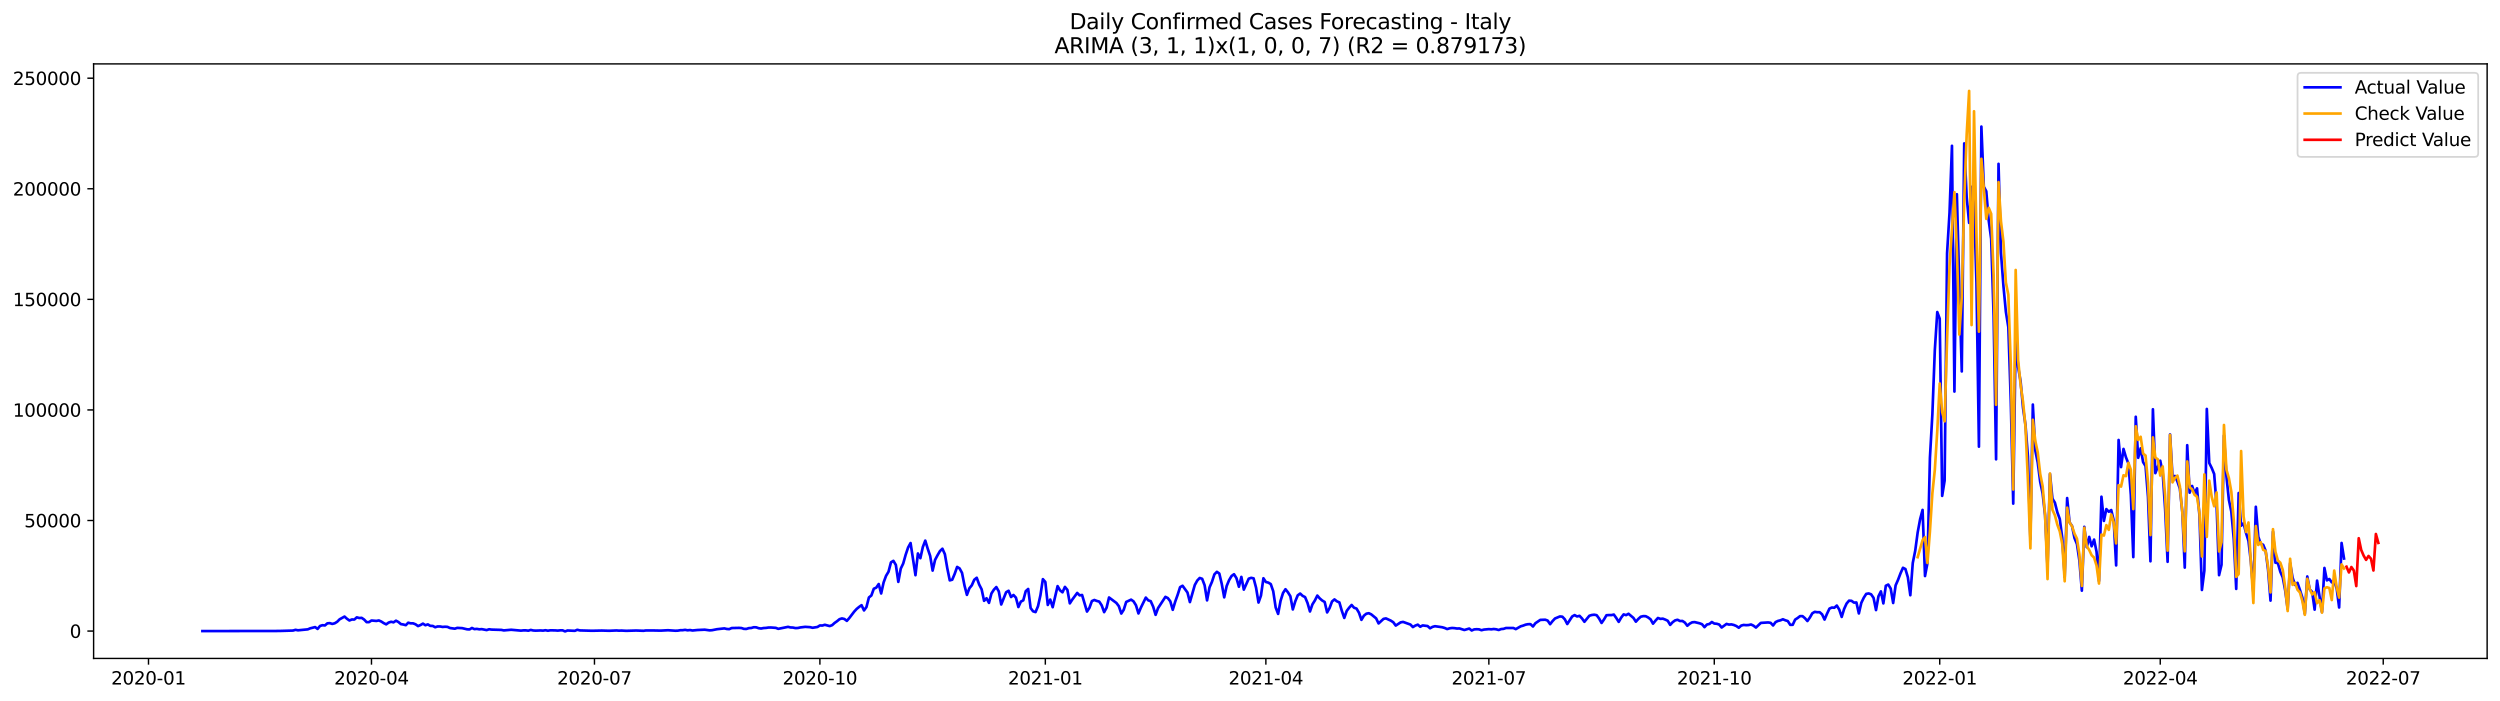 <?xml version="1.0" encoding="utf-8" standalone="no"?>
<!DOCTYPE svg PUBLIC "-//W3C//DTD SVG 1.1//EN"
  "http://www.w3.org/Graphics/SVG/1.1/DTD/svg11.dtd">
<svg xmlns:xlink="http://www.w3.org/1999/xlink" width="1398.775pt" height="392.274pt" viewBox="0 0 1398.775 392.274" xmlns="http://www.w3.org/2000/svg" version="1.1">
 <defs>
  <style type="text/css">*{stroke-linejoin: round; stroke-linecap: butt}</style>
 </defs>
 <g id="figure_1">
  <g id="patch_1">
   <path d="M 0 392.274 
L 1398.775 392.274 
L 1398.775 0 
L 0 0 
z
" style="fill: #ffffff"/>
  </g>
  <g id="axes_1">
   <g id="patch_2">
    <path d="M 52.375 368.396 
L 1391.575 368.396 
L 1391.575 35.755 
L 52.375 35.755 
z
" style="fill: #ffffff"/>
   </g>
   <g id="matplotlib.axis_1">
    <g id="xtick_1">
     <g id="line2d_1">
      <defs>
       <path id="mc6629f88c6" d="M 0 0 
L 0 3.5 
" style="stroke: #000000; stroke-width: 0.8"/>
      </defs>
      <g>
       <use xlink:href="#mc6629f88c6" x="83.086" y="368.396" style="stroke: #000000; stroke-width: 0.8"/>
      </g>
     </g>
     <g id="text_1">
      <!-- 2020-01 -->
      <g transform="translate(62.194 382.994)scale(0.1 -0.1)">
       <defs>
        <path id="DejaVuSans-32" d="M 1228 531 
L 3431 531 
L 3431 0 
L 469 0 
L 469 531 
Q 828 903 1448 1529 
Q 2069 2156 2228 2338 
Q 2531 2678 2651 2914 
Q 2772 3150 2772 3378 
Q 2772 3750 2511 3984 
Q 2250 4219 1831 4219 
Q 1534 4219 1204 4116 
Q 875 4013 500 3803 
L 500 4441 
Q 881 4594 1212 4672 
Q 1544 4750 1819 4750 
Q 2544 4750 2975 4387 
Q 3406 4025 3406 3419 
Q 3406 3131 3298 2873 
Q 3191 2616 2906 2266 
Q 2828 2175 2409 1742 
Q 1991 1309 1228 531 
z
" transform="scale(0.016)"/>
        <path id="DejaVuSans-30" d="M 2034 4250 
Q 1547 4250 1301 3770 
Q 1056 3291 1056 2328 
Q 1056 1369 1301 889 
Q 1547 409 2034 409 
Q 2525 409 2770 889 
Q 3016 1369 3016 2328 
Q 3016 3291 2770 3770 
Q 2525 4250 2034 4250 
z
M 2034 4750 
Q 2819 4750 3233 4129 
Q 3647 3509 3647 2328 
Q 3647 1150 3233 529 
Q 2819 -91 2034 -91 
Q 1250 -91 836 529 
Q 422 1150 422 2328 
Q 422 3509 836 4129 
Q 1250 4750 2034 4750 
z
" transform="scale(0.016)"/>
        <path id="DejaVuSans-2d" d="M 313 2009 
L 1997 2009 
L 1997 1497 
L 313 1497 
L 313 2009 
z
" transform="scale(0.016)"/>
        <path id="DejaVuSans-31" d="M 794 531 
L 1825 531 
L 1825 4091 
L 703 3866 
L 703 4441 
L 1819 4666 
L 2450 4666 
L 2450 531 
L 3481 531 
L 3481 0 
L 794 0 
L 794 531 
z
" transform="scale(0.016)"/>
       </defs>
       <use xlink:href="#DejaVuSans-32"/>
       <use xlink:href="#DejaVuSans-30" x="63.623"/>
       <use xlink:href="#DejaVuSans-32" x="127.246"/>
       <use xlink:href="#DejaVuSans-30" x="190.869"/>
       <use xlink:href="#DejaVuSans-2d" x="254.492"/>
       <use xlink:href="#DejaVuSans-30" x="290.576"/>
       <use xlink:href="#DejaVuSans-31" x="354.199"/>
      </g>
     </g>
    </g>
    <g id="xtick_2">
     <g id="line2d_2">
      <g>
       <use xlink:href="#mc6629f88c6" x="207.847" y="368.396" style="stroke: #000000; stroke-width: 0.8"/>
      </g>
     </g>
     <g id="text_2">
      <!-- 2020-04 -->
      <g transform="translate(186.956 382.994)scale(0.1 -0.1)">
       <defs>
        <path id="DejaVuSans-34" d="M 2419 4116 
L 825 1625 
L 2419 1625 
L 2419 4116 
z
M 2253 4666 
L 3047 4666 
L 3047 1625 
L 3713 1625 
L 3713 1100 
L 3047 1100 
L 3047 0 
L 2419 0 
L 2419 1100 
L 313 1100 
L 313 1709 
L 2253 4666 
z
" transform="scale(0.016)"/>
       </defs>
       <use xlink:href="#DejaVuSans-32"/>
       <use xlink:href="#DejaVuSans-30" x="63.623"/>
       <use xlink:href="#DejaVuSans-32" x="127.246"/>
       <use xlink:href="#DejaVuSans-30" x="190.869"/>
       <use xlink:href="#DejaVuSans-2d" x="254.492"/>
       <use xlink:href="#DejaVuSans-30" x="290.576"/>
       <use xlink:href="#DejaVuSans-34" x="354.199"/>
      </g>
     </g>
    </g>
    <g id="xtick_3">
     <g id="line2d_3">
      <g>
       <use xlink:href="#mc6629f88c6" x="332.609" y="368.396" style="stroke: #000000; stroke-width: 0.8"/>
      </g>
     </g>
     <g id="text_3">
      <!-- 2020-07 -->
      <g transform="translate(311.717 382.994)scale(0.1 -0.1)">
       <defs>
        <path id="DejaVuSans-37" d="M 525 4666 
L 3525 4666 
L 3525 4397 
L 1831 0 
L 1172 0 
L 2766 4134 
L 525 4134 
L 525 4666 
z
" transform="scale(0.016)"/>
       </defs>
       <use xlink:href="#DejaVuSans-32"/>
       <use xlink:href="#DejaVuSans-30" x="63.623"/>
       <use xlink:href="#DejaVuSans-32" x="127.246"/>
       <use xlink:href="#DejaVuSans-30" x="190.869"/>
       <use xlink:href="#DejaVuSans-2d" x="254.492"/>
       <use xlink:href="#DejaVuSans-30" x="290.576"/>
       <use xlink:href="#DejaVuSans-37" x="354.199"/>
      </g>
     </g>
    </g>
    <g id="xtick_4">
     <g id="line2d_4">
      <g>
       <use xlink:href="#mc6629f88c6" x="458.742" y="368.396" style="stroke: #000000; stroke-width: 0.8"/>
      </g>
     </g>
     <g id="text_4">
      <!-- 2020-10 -->
      <g transform="translate(437.85 382.994)scale(0.1 -0.1)">
       <use xlink:href="#DejaVuSans-32"/>
       <use xlink:href="#DejaVuSans-30" x="63.623"/>
       <use xlink:href="#DejaVuSans-32" x="127.246"/>
       <use xlink:href="#DejaVuSans-30" x="190.869"/>
       <use xlink:href="#DejaVuSans-2d" x="254.492"/>
       <use xlink:href="#DejaVuSans-31" x="290.576"/>
       <use xlink:href="#DejaVuSans-30" x="354.199"/>
      </g>
     </g>
    </g>
    <g id="xtick_5">
     <g id="line2d_5">
      <g>
       <use xlink:href="#mc6629f88c6" x="584.874" y="368.396" style="stroke: #000000; stroke-width: 0.8"/>
      </g>
     </g>
     <g id="text_5">
      <!-- 2021-01 -->
      <g transform="translate(563.983 382.994)scale(0.1 -0.1)">
       <use xlink:href="#DejaVuSans-32"/>
       <use xlink:href="#DejaVuSans-30" x="63.623"/>
       <use xlink:href="#DejaVuSans-32" x="127.246"/>
       <use xlink:href="#DejaVuSans-31" x="190.869"/>
       <use xlink:href="#DejaVuSans-2d" x="254.492"/>
       <use xlink:href="#DejaVuSans-30" x="290.576"/>
       <use xlink:href="#DejaVuSans-31" x="354.199"/>
      </g>
     </g>
    </g>
    <g id="xtick_6">
     <g id="line2d_6">
      <g>
       <use xlink:href="#mc6629f88c6" x="708.265" y="368.396" style="stroke: #000000; stroke-width: 0.8"/>
      </g>
     </g>
     <g id="text_6">
      <!-- 2021-04 -->
      <g transform="translate(687.374 382.994)scale(0.1 -0.1)">
       <use xlink:href="#DejaVuSans-32"/>
       <use xlink:href="#DejaVuSans-30" x="63.623"/>
       <use xlink:href="#DejaVuSans-32" x="127.246"/>
       <use xlink:href="#DejaVuSans-31" x="190.869"/>
       <use xlink:href="#DejaVuSans-2d" x="254.492"/>
       <use xlink:href="#DejaVuSans-30" x="290.576"/>
       <use xlink:href="#DejaVuSans-34" x="354.199"/>
      </g>
     </g>
    </g>
    <g id="xtick_7">
     <g id="line2d_7">
      <g>
       <use xlink:href="#mc6629f88c6" x="833.027" y="368.396" style="stroke: #000000; stroke-width: 0.8"/>
      </g>
     </g>
     <g id="text_7">
      <!-- 2021-07 -->
      <g transform="translate(812.135 382.994)scale(0.1 -0.1)">
       <use xlink:href="#DejaVuSans-32"/>
       <use xlink:href="#DejaVuSans-30" x="63.623"/>
       <use xlink:href="#DejaVuSans-32" x="127.246"/>
       <use xlink:href="#DejaVuSans-31" x="190.869"/>
       <use xlink:href="#DejaVuSans-2d" x="254.492"/>
       <use xlink:href="#DejaVuSans-30" x="290.576"/>
       <use xlink:href="#DejaVuSans-37" x="354.199"/>
      </g>
     </g>
    </g>
    <g id="xtick_8">
     <g id="line2d_8">
      <g>
       <use xlink:href="#mc6629f88c6" x="959.159" y="368.396" style="stroke: #000000; stroke-width: 0.8"/>
      </g>
     </g>
     <g id="text_8">
      <!-- 2021-10 -->
      <g transform="translate(938.268 382.994)scale(0.1 -0.1)">
       <use xlink:href="#DejaVuSans-32"/>
       <use xlink:href="#DejaVuSans-30" x="63.623"/>
       <use xlink:href="#DejaVuSans-32" x="127.246"/>
       <use xlink:href="#DejaVuSans-31" x="190.869"/>
       <use xlink:href="#DejaVuSans-2d" x="254.492"/>
       <use xlink:href="#DejaVuSans-31" x="290.576"/>
       <use xlink:href="#DejaVuSans-30" x="354.199"/>
      </g>
     </g>
    </g>
    <g id="xtick_9">
     <g id="line2d_9">
      <g>
       <use xlink:href="#mc6629f88c6" x="1085.292" y="368.396" style="stroke: #000000; stroke-width: 0.8"/>
      </g>
     </g>
     <g id="text_9">
      <!-- 2022-01 -->
      <g transform="translate(1064.401 382.994)scale(0.1 -0.1)">
       <use xlink:href="#DejaVuSans-32"/>
       <use xlink:href="#DejaVuSans-30" x="63.623"/>
       <use xlink:href="#DejaVuSans-32" x="127.246"/>
       <use xlink:href="#DejaVuSans-32" x="190.869"/>
       <use xlink:href="#DejaVuSans-2d" x="254.492"/>
       <use xlink:href="#DejaVuSans-30" x="290.576"/>
       <use xlink:href="#DejaVuSans-31" x="354.199"/>
      </g>
     </g>
    </g>
    <g id="xtick_10">
     <g id="line2d_10">
      <g>
       <use xlink:href="#mc6629f88c6" x="1208.683" y="368.396" style="stroke: #000000; stroke-width: 0.8"/>
      </g>
     </g>
     <g id="text_10">
      <!-- 2022-04 -->
      <g transform="translate(1187.791 382.994)scale(0.1 -0.1)">
       <use xlink:href="#DejaVuSans-32"/>
       <use xlink:href="#DejaVuSans-30" x="63.623"/>
       <use xlink:href="#DejaVuSans-32" x="127.246"/>
       <use xlink:href="#DejaVuSans-32" x="190.869"/>
       <use xlink:href="#DejaVuSans-2d" x="254.492"/>
       <use xlink:href="#DejaVuSans-30" x="290.576"/>
       <use xlink:href="#DejaVuSans-34" x="354.199"/>
      </g>
     </g>
    </g>
    <g id="xtick_11">
     <g id="line2d_11">
      <g>
       <use xlink:href="#mc6629f88c6" x="1333.444" y="368.396" style="stroke: #000000; stroke-width: 0.8"/>
      </g>
     </g>
     <g id="text_11">
      <!-- 2022-07 -->
      <g transform="translate(1312.553 382.994)scale(0.1 -0.1)">
       <use xlink:href="#DejaVuSans-32"/>
       <use xlink:href="#DejaVuSans-30" x="63.623"/>
       <use xlink:href="#DejaVuSans-32" x="127.246"/>
       <use xlink:href="#DejaVuSans-32" x="190.869"/>
       <use xlink:href="#DejaVuSans-2d" x="254.492"/>
       <use xlink:href="#DejaVuSans-30" x="290.576"/>
       <use xlink:href="#DejaVuSans-37" x="354.199"/>
      </g>
     </g>
    </g>
   </g>
   <g id="matplotlib.axis_2">
    <g id="ytick_1">
     <g id="line2d_12">
      <defs>
       <path id="m89464ae4ac" d="M 0 0 
L -3.5 0 
" style="stroke: #000000; stroke-width: 0.8"/>
      </defs>
      <g>
       <use xlink:href="#m89464ae4ac" x="52.375" y="353.092" style="stroke: #000000; stroke-width: 0.8"/>
      </g>
     </g>
     <g id="text_12">
      <!-- 0 -->
      <g transform="translate(39.013 356.892)scale(0.1 -0.1)">
       <use xlink:href="#DejaVuSans-30"/>
      </g>
     </g>
    </g>
    <g id="ytick_2">
     <g id="line2d_13">
      <g>
       <use xlink:href="#m89464ae4ac" x="52.375" y="291.225" style="stroke: #000000; stroke-width: 0.8"/>
      </g>
     </g>
     <g id="text_13">
      <!-- 50000 -->
      <g transform="translate(13.562 295.024)scale(0.1 -0.1)">
       <defs>
        <path id="DejaVuSans-35" d="M 691 4666 
L 3169 4666 
L 3169 4134 
L 1269 4134 
L 1269 2991 
Q 1406 3038 1543 3061 
Q 1681 3084 1819 3084 
Q 2600 3084 3056 2656 
Q 3513 2228 3513 1497 
Q 3513 744 3044 326 
Q 2575 -91 1722 -91 
Q 1428 -91 1123 -41 
Q 819 9 494 109 
L 494 744 
Q 775 591 1075 516 
Q 1375 441 1709 441 
Q 2250 441 2565 725 
Q 2881 1009 2881 1497 
Q 2881 1984 2565 2268 
Q 2250 2553 1709 2553 
Q 1456 2553 1204 2497 
Q 953 2441 691 2322 
L 691 4666 
z
" transform="scale(0.016)"/>
       </defs>
       <use xlink:href="#DejaVuSans-35"/>
       <use xlink:href="#DejaVuSans-30" x="63.623"/>
       <use xlink:href="#DejaVuSans-30" x="127.246"/>
       <use xlink:href="#DejaVuSans-30" x="190.869"/>
       <use xlink:href="#DejaVuSans-30" x="254.492"/>
      </g>
     </g>
    </g>
    <g id="ytick_3">
     <g id="line2d_14">
      <g>
       <use xlink:href="#m89464ae4ac" x="52.375" y="229.358" style="stroke: #000000; stroke-width: 0.8"/>
      </g>
     </g>
     <g id="text_14">
      <!-- 100000 -->
      <g transform="translate(7.2 233.157)scale(0.1 -0.1)">
       <use xlink:href="#DejaVuSans-31"/>
       <use xlink:href="#DejaVuSans-30" x="63.623"/>
       <use xlink:href="#DejaVuSans-30" x="127.246"/>
       <use xlink:href="#DejaVuSans-30" x="190.869"/>
       <use xlink:href="#DejaVuSans-30" x="254.492"/>
       <use xlink:href="#DejaVuSans-30" x="318.115"/>
      </g>
     </g>
    </g>
    <g id="ytick_4">
     <g id="line2d_15">
      <g>
       <use xlink:href="#m89464ae4ac" x="52.375" y="167.491" style="stroke: #000000; stroke-width: 0.8"/>
      </g>
     </g>
     <g id="text_15">
      <!-- 150000 -->
      <g transform="translate(7.2 171.29)scale(0.1 -0.1)">
       <use xlink:href="#DejaVuSans-31"/>
       <use xlink:href="#DejaVuSans-35" x="63.623"/>
       <use xlink:href="#DejaVuSans-30" x="127.246"/>
       <use xlink:href="#DejaVuSans-30" x="190.869"/>
       <use xlink:href="#DejaVuSans-30" x="254.492"/>
       <use xlink:href="#DejaVuSans-30" x="318.115"/>
      </g>
     </g>
    </g>
    <g id="ytick_5">
     <g id="line2d_16">
      <g>
       <use xlink:href="#m89464ae4ac" x="52.375" y="105.624" style="stroke: #000000; stroke-width: 0.8"/>
      </g>
     </g>
     <g id="text_16">
      <!-- 200000 -->
      <g transform="translate(7.2 109.423)scale(0.1 -0.1)">
       <use xlink:href="#DejaVuSans-32"/>
       <use xlink:href="#DejaVuSans-30" x="63.623"/>
       <use xlink:href="#DejaVuSans-30" x="127.246"/>
       <use xlink:href="#DejaVuSans-30" x="190.869"/>
       <use xlink:href="#DejaVuSans-30" x="254.492"/>
       <use xlink:href="#DejaVuSans-30" x="318.115"/>
      </g>
     </g>
    </g>
    <g id="ytick_6">
     <g id="line2d_17">
      <g>
       <use xlink:href="#m89464ae4ac" x="52.375" y="43.757" style="stroke: #000000; stroke-width: 0.8"/>
      </g>
     </g>
     <g id="text_17">
      <!-- 250000 -->
      <g transform="translate(7.2 47.556)scale(0.1 -0.1)">
       <use xlink:href="#DejaVuSans-32"/>
       <use xlink:href="#DejaVuSans-35" x="63.623"/>
       <use xlink:href="#DejaVuSans-30" x="127.246"/>
       <use xlink:href="#DejaVuSans-30" x="190.869"/>
       <use xlink:href="#DejaVuSans-30" x="254.492"/>
       <use xlink:href="#DejaVuSans-30" x="318.115"/>
      </g>
     </g>
    </g>
   </g>
   <g id="line2d_18">
    <path d="M 113.248 353.092 
L 154.378 353.04 
L 157.12 353.001 
L 163.975 352.795 
L 165.346 352.392 
L 166.717 352.669 
L 172.201 352.13 
L 173.572 351.549 
L 176.314 350.869 
L 177.685 351.883 
L 179.056 350.23 
L 180.427 349.812 
L 181.798 349.941 
L 183.169 348.765 
L 184.54 348.65 
L 185.911 349.092 
L 187.282 348.73 
L 188.653 347.887 
L 190.024 346.507 
L 192.766 344.979 
L 194.137 346.213 
L 195.508 347.167 
L 196.879 346.598 
L 198.25 346.646 
L 199.621 345.417 
L 200.992 345.781 
L 202.363 345.7 
L 203.734 346.637 
L 205.105 348.081 
L 206.476 348.077 
L 207.847 347.175 
L 210.589 347.419 
L 211.96 347.147 
L 213.331 347.752 
L 214.702 348.639 
L 216.073 349.332 
L 217.444 348.346 
L 218.815 347.891 
L 220.186 348.204 
L 221.557 347.284 
L 222.928 348.029 
L 224.299 349.191 
L 225.67 349.415 
L 227.041 349.792 
L 228.412 348.408 
L 229.783 348.77 
L 231.154 348.773 
L 232.525 349.322 
L 233.896 350.301 
L 235.267 349.716 
L 236.638 348.923 
L 238.009 349.818 
L 239.38 349.354 
L 240.751 350.176 
L 242.122 350.217 
L 243.493 350.941 
L 244.864 350.505 
L 246.235 350.511 
L 247.606 350.776 
L 248.977 350.661 
L 250.348 350.741 
L 251.719 351.374 
L 254.461 351.762 
L 255.832 351.306 
L 258.575 351.45 
L 261.317 352.1 
L 262.688 352.172 
L 264.059 351.358 
L 265.43 351.994 
L 266.801 351.865 
L 268.172 352.116 
L 269.543 352.01 
L 272.285 352.534 
L 273.656 352.086 
L 275.027 352.27 
L 280.511 352.435 
L 281.882 352.721 
L 285.995 352.359 
L 291.479 352.845 
L 292.85 352.699 
L 294.221 352.695 
L 295.592 352.873 
L 296.963 352.451 
L 298.334 352.758 
L 299.705 352.849 
L 302.447 352.742 
L 303.818 352.842 
L 305.189 352.623 
L 306.56 352.891 
L 307.931 352.664 
L 310.673 352.72 
L 312.044 352.833 
L 313.415 352.687 
L 314.786 352.683 
L 316.157 353.276 
L 317.528 352.766 
L 321.641 352.953 
L 323.012 352.378 
L 324.383 352.726 
L 331.238 352.917 
L 336.722 352.802 
L 340.835 352.923 
L 344.948 352.751 
L 346.319 352.86 
L 347.69 352.803 
L 350.432 352.951 
L 355.916 352.784 
L 360.029 352.934 
L 361.4 352.746 
L 365.513 352.753 
L 369.626 352.842 
L 373.739 352.623 
L 377.852 352.896 
L 379.223 352.857 
L 380.594 352.617 
L 381.965 352.596 
L 383.336 352.409 
L 384.707 352.663 
L 386.078 352.519 
L 387.449 352.772 
L 390.191 352.503 
L 394.304 352.314 
L 397.046 352.696 
L 398.417 352.596 
L 401.159 352.053 
L 405.272 351.596 
L 406.643 351.913 
L 408.014 352.008 
L 409.385 351.402 
L 413.498 351.306 
L 414.869 351.403 
L 416.24 351.86 
L 417.611 351.886 
L 418.982 351.452 
L 420.353 351.364 
L 421.724 350.949 
L 423.095 350.996 
L 424.466 351.489 
L 425.837 351.669 
L 427.208 351.398 
L 428.579 351.323 
L 429.95 351.116 
L 431.321 351.093 
L 434.063 351.291 
L 435.434 351.845 
L 440.918 350.733 
L 442.289 351.067 
L 443.661 351.129 
L 445.032 351.422 
L 446.403 351.371 
L 447.774 351.063 
L 450.516 350.727 
L 453.258 350.907 
L 454.629 351.244 
L 457.371 350.803 
L 458.742 349.94 
L 460.113 350 
L 461.484 349.575 
L 464.226 350.3 
L 465.597 349.78 
L 466.968 348.543 
L 468.339 347.576 
L 469.71 346.445 
L 471.081 346.01 
L 472.452 346.341 
L 473.823 347.377 
L 475.194 345.795 
L 477.936 342.2 
L 479.307 340.708 
L 480.678 339.574 
L 482.049 338.609 
L 483.42 341.539 
L 484.791 339.641 
L 486.162 334.286 
L 487.533 333.198 
L 488.904 329.406 
L 490.275 328.791 
L 491.646 326.77 
L 493.017 332.049 
L 494.388 325.884 
L 495.759 322.174 
L 497.13 319.896 
L 498.501 314.637 
L 499.872 313.799 
L 501.243 316.09 
L 502.614 325.558 
L 503.985 318.149 
L 505.356 315.294 
L 506.727 310.402 
L 508.098 306.318 
L 509.469 303.835 
L 512.211 321.826 
L 513.582 309.674 
L 514.953 312.308 
L 516.324 306.102 
L 517.695 302.483 
L 519.066 307.003 
L 520.437 311.051 
L 521.808 319.249 
L 523.179 313.261 
L 524.55 310.676 
L 525.921 308.33 
L 527.292 307.015 
L 528.663 310.077 
L 530.034 318.03 
L 531.405 324.724 
L 532.776 324.353 
L 534.147 321.105 
L 535.518 317.208 
L 536.889 318.024 
L 538.26 320.532 
L 539.631 327.546 
L 541.002 332.83 
L 542.373 329.154 
L 543.744 327.468 
L 545.115 324.363 
L 546.486 323.26 
L 547.857 327.044 
L 549.228 329.723 
L 550.599 336.167 
L 551.97 334.734 
L 553.341 337.31 
L 554.712 332.06 
L 556.083 329.922 
L 557.454 328.467 
L 558.825 330.898 
L 560.196 338.213 
L 562.938 331.355 
L 564.309 330.532 
L 565.68 334.036 
L 567.051 332.918 
L 568.422 334.406 
L 569.793 339.644 
L 571.164 336.616 
L 572.535 335.883 
L 573.906 330.772 
L 575.277 329.537 
L 576.648 340.218 
L 578.019 342.034 
L 579.39 342.475 
L 580.761 339.222 
L 582.132 333.045 
L 583.503 324.043 
L 584.874 325.611 
L 586.245 338.461 
L 587.616 335.466 
L 588.987 339.732 
L 591.729 327.942 
L 593.1 330.305 
L 594.471 331.403 
L 595.842 328.375 
L 597.213 330.047 
L 598.584 337.588 
L 599.955 335.47 
L 602.697 331.757 
L 604.068 333.117 
L 605.439 332.911 
L 608.181 342.173 
L 609.552 340.105 
L 610.923 336.304 
L 612.294 335.702 
L 613.665 336.224 
L 615.036 336.597 
L 616.407 338.705 
L 617.778 342.502 
L 619.149 339.996 
L 620.52 334.296 
L 624.633 337.362 
L 626.004 339.174 
L 627.375 343.286 
L 628.746 341.151 
L 630.118 336.782 
L 632.86 335.506 
L 634.231 336.464 
L 635.602 338.69 
L 636.973 343.232 
L 638.344 339.962 
L 641.086 334.363 
L 642.457 335.902 
L 643.828 336.36 
L 645.199 339.407 
L 646.57 344.005 
L 647.941 340.264 
L 652.054 333.951 
L 653.425 334.639 
L 654.796 336.45 
L 656.167 341.193 
L 657.538 336.637 
L 658.909 332.797 
L 660.28 328.505 
L 661.651 327.742 
L 664.393 331.513 
L 665.764 336.876 
L 668.506 327.306 
L 669.877 324.825 
L 671.248 323.384 
L 672.619 323.85 
L 673.99 327.45 
L 675.361 335.916 
L 676.732 328.686 
L 678.103 325.531 
L 679.474 321.356 
L 680.845 319.944 
L 682.216 320.883 
L 683.587 326.732 
L 684.958 334.22 
L 686.329 327.88 
L 687.7 324.584 
L 689.071 322.281 
L 690.442 321.284 
L 691.813 323.504 
L 693.184 328.29 
L 694.555 322.776 
L 695.926 329.906 
L 698.668 323.791 
L 700.039 323.302 
L 701.41 323.602 
L 702.781 328.836 
L 704.152 337.131 
L 705.523 333.227 
L 706.894 323.536 
L 708.265 325.643 
L 709.636 325.974 
L 711.007 326.803 
L 712.378 330.799 
L 713.749 339.878 
L 715.12 343.487 
L 716.491 336.158 
L 717.862 331.799 
L 719.233 329.677 
L 720.604 331.376 
L 721.975 333.62 
L 723.346 340.991 
L 724.717 336.464 
L 726.088 333.097 
L 727.459 332.103 
L 728.83 333.39 
L 730.201 334.082 
L 731.572 337.393 
L 732.943 342.126 
L 734.314 338.159 
L 735.685 335.973 
L 737.056 333.238 
L 738.427 334.832 
L 739.798 336 
L 741.169 336.813 
L 742.54 342.649 
L 743.911 340.226 
L 745.282 336.534 
L 746.653 335.381 
L 748.024 336.456 
L 749.395 337.051 
L 750.766 341.777 
L 752.137 345.735 
L 753.508 341.816 
L 754.879 340.003 
L 756.25 338.494 
L 757.621 340.04 
L 758.992 340.504 
L 760.363 342.836 
L 761.734 346.81 
L 763.105 344.502 
L 764.476 343.382 
L 765.847 343.092 
L 767.218 343.736 
L 769.96 345.98 
L 771.331 348.819 
L 774.073 346.287 
L 775.444 345.995 
L 778.186 347.26 
L 779.557 348.152 
L 780.928 350.013 
L 783.67 348.223 
L 785.041 347.966 
L 789.154 349.445 
L 790.525 350.843 
L 791.896 350.02 
L 793.267 349.509 
L 794.638 350.663 
L 796.009 349.93 
L 798.751 350.277 
L 800.122 351.521 
L 801.493 350.749 
L 802.864 350.373 
L 805.606 350.751 
L 806.977 350.962 
L 808.348 351.372 
L 809.719 351.97 
L 811.09 351.542 
L 812.461 351.36 
L 813.832 351.455 
L 815.204 351.673 
L 816.575 351.616 
L 819.317 352.493 
L 822.059 351.682 
L 823.43 352.763 
L 824.801 352.163 
L 826.172 352.055 
L 827.543 352.127 
L 828.914 352.614 
L 830.285 352.255 
L 833.027 352.005 
L 834.398 352.11 
L 835.769 351.943 
L 837.14 352.095 
L 838.511 352.498 
L 839.882 351.97 
L 841.253 351.843 
L 842.624 351.371 
L 846.737 351.371 
L 848.108 351.995 
L 850.85 350.428 
L 852.221 350.032 
L 853.592 349.51 
L 854.963 349.234 
L 856.334 349.224 
L 857.705 350.531 
L 859.076 348.694 
L 861.818 346.836 
L 864.56 346.735 
L 865.931 347.225 
L 867.302 349.238 
L 868.673 347.505 
L 870.044 346.048 
L 872.786 344.91 
L 874.157 345.039 
L 875.528 346.51 
L 876.899 349.151 
L 879.641 344.938 
L 881.012 344.154 
L 882.383 344.927 
L 883.754 344.558 
L 885.125 345.999 
L 886.496 347.896 
L 889.238 344.529 
L 890.609 344.101 
L 891.98 343.939 
L 893.351 344.207 
L 894.722 346.088 
L 896.093 348.553 
L 897.464 346.574 
L 898.835 344.234 
L 900.206 344.134 
L 901.577 344.159 
L 902.948 343.854 
L 904.319 345.765 
L 905.69 347.938 
L 907.061 345.572 
L 908.432 343.764 
L 909.803 344.165 
L 911.174 343.413 
L 913.916 345.725 
L 915.287 347.83 
L 916.658 346.297 
L 918.029 345.055 
L 919.4 344.735 
L 920.771 344.766 
L 922.142 345.475 
L 923.513 346.517 
L 924.884 348.951 
L 926.255 347.258 
L 927.626 345.766 
L 928.997 346.265 
L 930.368 346.142 
L 931.739 346.669 
L 933.11 347.321 
L 934.481 349.638 
L 935.852 348.132 
L 937.223 347.121 
L 938.594 346.763 
L 939.965 347.47 
L 941.336 347.43 
L 942.707 348.346 
L 944.078 350.117 
L 945.449 348.918 
L 946.82 348.189 
L 948.191 348.077 
L 950.933 348.738 
L 952.304 349.258 
L 953.675 350.899 
L 955.046 349.427 
L 956.417 349.118 
L 957.788 348.027 
L 959.159 348.882 
L 960.53 348.998 
L 961.901 349.421 
L 963.272 351.098 
L 966.014 349.093 
L 967.385 349.463 
L 968.756 349.359 
L 970.127 349.693 
L 971.498 350.274 
L 972.869 351.217 
L 974.24 350.016 
L 975.611 349.666 
L 976.982 349.794 
L 978.353 349.716 
L 979.724 349.403 
L 981.095 350.079 
L 982.466 351.12 
L 985.208 348.515 
L 989.321 348.261 
L 990.692 348.486 
L 992.063 349.956 
L 993.434 348.077 
L 994.805 347.407 
L 996.176 347.075 
L 997.547 346.495 
L 998.918 347.058 
L 1000.289 347.493 
L 1001.661 349.606 
L 1003.032 349.589 
L 1004.403 346.673 
L 1005.774 345.79 
L 1007.145 344.727 
L 1008.516 344.728 
L 1009.887 345.889 
L 1011.258 347.466 
L 1012.629 345.531 
L 1014 343.153 
L 1015.371 342.331 
L 1016.742 342.548 
L 1018.113 342.527 
L 1019.484 343.732 
L 1020.855 346.659 
L 1022.226 343.423 
L 1023.597 340.512 
L 1024.968 339.921 
L 1026.339 340.033 
L 1027.71 338.813 
L 1029.081 341.081 
L 1030.452 345.17 
L 1031.823 340.665 
L 1033.194 337.687 
L 1034.565 336.071 
L 1035.936 336.164 
L 1037.307 337.169 
L 1038.678 337.097 
L 1040.049 343.228 
L 1041.42 337.308 
L 1042.791 334.442 
L 1044.162 332.293 
L 1045.533 332.039 
L 1046.904 332.519 
L 1048.275 334.52 
L 1049.646 341.345 
L 1051.017 333.614 
L 1052.388 330.887 
L 1053.759 337.606 
L 1055.13 327.739 
L 1056.501 327.065 
L 1057.872 329.321 
L 1059.243 337.373 
L 1060.614 327.523 
L 1061.985 324.398 
L 1063.356 320.793 
L 1064.727 317.686 
L 1066.098 318.376 
L 1067.469 323.021 
L 1068.84 333.041 
L 1070.211 315.003 
L 1071.582 308.145 
L 1072.953 297.925 
L 1074.324 290.495 
L 1075.695 285.302 
L 1077.066 322.305 
L 1078.437 314.983 
L 1079.808 256.208 
L 1081.179 231.813 
L 1082.55 195.95 
L 1083.921 174.6 
L 1085.292 178.31 
L 1086.663 277.445 
L 1088.034 268.911 
L 1089.405 141.708 
L 1090.776 119.126 
L 1092.147 81.582 
L 1093.518 219.092 
L 1094.889 108.674 
L 1096.26 160.51 
L 1097.631 207.822 
L 1099.002 80.235 
L 1100.373 110.32 
L 1101.744 124.707 
L 1103.115 104.549 
L 1104.486 114.364 
L 1105.857 158.254 
L 1107.228 249.914 
L 1108.599 70.826 
L 1109.97 104.429 
L 1111.341 107.028 
L 1112.712 123.442 
L 1114.083 133.668 
L 1115.454 176.787 
L 1116.825 256.993 
L 1118.196 91.67 
L 1119.567 141.581 
L 1120.938 160.017 
L 1122.309 174.486 
L 1123.68 183.048 
L 1125.051 224.273 
L 1126.422 281.783 
L 1127.793 188.147 
L 1129.164 205.449 
L 1130.535 213.327 
L 1131.906 228.244 
L 1133.277 237.782 
L 1134.648 255.413 
L 1136.019 301.616 
L 1137.39 226.353 
L 1138.761 252.04 
L 1140.132 258.813 
L 1141.503 269.599 
L 1142.874 276.104 
L 1144.245 288.324 
L 1145.616 317.487 
L 1146.987 265.213 
L 1148.358 279.014 
L 1149.729 281.258 
L 1151.1 286.647 
L 1152.471 290.39 
L 1153.842 300.874 
L 1155.213 322.797 
L 1156.584 278.682 
L 1157.955 292.262 
L 1159.326 294.327 
L 1160.697 301.039 
L 1162.068 304.391 
L 1163.439 313.648 
L 1164.81 330.476 
L 1166.181 294.769 
L 1167.552 306.14 
L 1168.923 300.396 
L 1170.294 305.637 
L 1171.665 301.911 
L 1173.036 308.685 
L 1174.407 325.052 
L 1175.778 277.92 
L 1177.149 291.454 
L 1178.52 284.846 
L 1179.891 286.324 
L 1181.262 285.385 
L 1182.633 291.191 
L 1184.004 316.346 
L 1185.375 246.169 
L 1186.746 261.347 
L 1188.118 251.175 
L 1189.489 255.866 
L 1190.86 259.341 
L 1192.231 276.917 
L 1193.602 311.709 
L 1194.973 233.189 
L 1196.344 256.137 
L 1197.715 250.828 
L 1199.086 258.563 
L 1200.457 260.767 
L 1201.828 278.095 
L 1203.199 314.042 
L 1204.57 228.992 
L 1205.941 264.732 
L 1207.312 261.079 
L 1208.683 257.767 
L 1210.054 264.731 
L 1211.425 285.027 
L 1212.796 314.328 
L 1214.167 243.075 
L 1215.538 266.621 
L 1216.909 266.326 
L 1218.28 269.397 
L 1219.651 273.382 
L 1221.022 286.375 
L 1222.393 317.574 
L 1223.764 249.086 
L 1225.135 275.652 
L 1226.506 271.902 
L 1227.877 276.018 
L 1229.248 273.243 
L 1230.619 288.438 
L 1231.99 330.093 
L 1233.361 319.281 
L 1234.732 228.814 
L 1236.103 259.061 
L 1237.474 261.846 
L 1238.845 265.206 
L 1240.216 282.752 
L 1241.587 321.81 
L 1242.958 315.992 
L 1244.329 243.673 
L 1245.7 266.436 
L 1247.071 279.6 
L 1248.442 286.255 
L 1249.813 301.63 
L 1251.184 329.499 
L 1252.555 275.871 
L 1253.926 294.142 
L 1255.297 292.815 
L 1256.668 298.199 
L 1258.039 302.63 
L 1259.41 314.456 
L 1260.781 331.537 
L 1262.152 283.555 
L 1263.523 300.279 
L 1264.894 304.238 
L 1266.265 304.8 
L 1267.636 308.135 
L 1269.007 318.786 
L 1270.378 336.047 
L 1271.749 297.534 
L 1273.12 314.825 
L 1274.491 315.079 
L 1275.862 319.909 
L 1277.233 323.092 
L 1278.604 330.463 
L 1279.975 340.693 
L 1281.346 315.089 
L 1282.717 323.217 
L 1284.088 327.273 
L 1285.459 326.094 
L 1286.83 330.051 
L 1288.201 334.364 
L 1289.572 343.384 
L 1290.943 322.546 
L 1292.314 329.803 
L 1293.685 331.169 
L 1295.056 341.1 
L 1296.427 324.87 
L 1299.169 342.431 
L 1300.54 317.77 
L 1301.911 324.726 
L 1303.282 323.973 
L 1304.653 325.856 
L 1306.024 325.304 
L 1307.395 329.199 
L 1308.766 339.892 
L 1310.137 303.792 
L 1311.508 312.496 
L 1311.508 312.496 
" clip-path="url(#pbbd35582c2)" style="fill: none; stroke: #0000ff; stroke-width: 1.5; stroke-linecap: square"/>
   </g>
   <g id="line2d_19">
    <path d="M 1072.953 311.745 
L 1075.695 302.24 
L 1077.066 300.499 
L 1078.437 314.986 
L 1079.808 297.415 
L 1081.179 276.026 
L 1082.55 262.958 
L 1083.921 241.113 
L 1085.292 214.574 
L 1086.663 230.505 
L 1088.034 235.745 
L 1089.405 190.237 
L 1090.776 148.879 
L 1093.518 107.513 
L 1094.889 139.728 
L 1096.26 187.194 
L 1097.631 166.085 
L 1099.002 112.076 
L 1100.373 75.328 
L 1101.744 50.876 
L 1103.115 181.877 
L 1104.486 62.263 
L 1105.857 131.573 
L 1107.228 185.566 
L 1108.599 88.841 
L 1111.341 122.456 
L 1112.712 116.26 
L 1114.083 119.66 
L 1115.454 153.941 
L 1116.825 226.468 
L 1118.196 101.889 
L 1119.567 123.863 
L 1120.938 135.272 
L 1122.309 158.09 
L 1123.68 164.886 
L 1125.051 203.712 
L 1126.422 273.892 
L 1127.793 151.043 
L 1129.164 201.384 
L 1130.535 215.212 
L 1131.906 224.798 
L 1133.277 238.72 
L 1134.648 269.188 
L 1136.019 306.791 
L 1137.39 234.864 
L 1138.761 246.638 
L 1140.132 253.11 
L 1141.503 265.146 
L 1142.874 272.046 
L 1144.245 287.981 
L 1145.616 323.999 
L 1146.987 264.935 
L 1148.358 285.268 
L 1149.729 288.304 
L 1151.1 293.558 
L 1152.471 297.329 
L 1153.842 304.353 
L 1155.213 325.225 
L 1156.584 284.053 
L 1157.955 292.35 
L 1159.326 294.448 
L 1160.697 298.564 
L 1162.068 301.388 
L 1163.439 310.203 
L 1164.81 327.834 
L 1166.181 295.279 
L 1167.552 305.529 
L 1168.923 307.727 
L 1170.294 310.656 
L 1171.665 311.989 
L 1173.036 316.443 
L 1174.407 326.489 
L 1175.778 299.089 
L 1177.149 299.658 
L 1178.52 293.813 
L 1179.891 296.467 
L 1181.262 287.881 
L 1182.633 292.302 
L 1184.004 304.032 
L 1185.375 271.451 
L 1186.746 272.257 
L 1188.118 265.912 
L 1189.489 266.395 
L 1190.86 258.952 
L 1192.231 262.774 
L 1193.602 284.853 
L 1194.973 238.524 
L 1196.344 246.13 
L 1197.715 244.384 
L 1199.086 253.79 
L 1200.457 254.882 
L 1201.828 270.107 
L 1203.199 299.384 
L 1204.57 244.729 
L 1205.941 256.049 
L 1207.312 256.979 
L 1208.683 266.074 
L 1210.054 260.974 
L 1211.425 277.369 
L 1212.796 308.083 
L 1214.167 243.336 
L 1215.538 269.891 
L 1216.909 267.428 
L 1218.28 266.111 
L 1219.651 272.085 
L 1221.022 286.561 
L 1222.393 308.452 
L 1223.764 258.184 
L 1225.135 272.639 
L 1226.506 273.73 
L 1227.877 276.868 
L 1229.248 277.92 
L 1230.619 286.911 
L 1231.99 311.356 
L 1233.361 265.442 
L 1234.732 300.38 
L 1236.103 268.935 
L 1237.474 278.016 
L 1238.845 283.252 
L 1240.216 275.519 
L 1241.587 308.536 
L 1242.958 303.275 
L 1244.329 237.796 
L 1245.7 262.758 
L 1247.071 267.429 
L 1248.442 275.097 
L 1249.813 290.993 
L 1251.184 322.746 
L 1252.555 321.21 
L 1253.926 252.372 
L 1255.297 288.901 
L 1256.668 297.651 
L 1258.039 292.334 
L 1260.781 337.394 
L 1262.152 294.331 
L 1263.523 304.894 
L 1264.894 303.364 
L 1266.265 307.61 
L 1267.636 308.284 
L 1269.007 317.014 
L 1270.378 331.453 
L 1271.749 296.069 
L 1273.12 308.637 
L 1274.491 313.628 
L 1275.862 314.829 
L 1277.233 318.884 
L 1278.604 328.724 
L 1279.975 341.877 
L 1281.346 312.649 
L 1282.717 327.233 
L 1284.088 326.053 
L 1285.459 329.951 
L 1286.83 331.497 
L 1288.201 336.295 
L 1289.572 344.004 
L 1290.943 323.833 
L 1292.314 329.588 
L 1293.685 332.607 
L 1295.056 331.336 
L 1296.427 337.476 
L 1297.798 335.836 
L 1299.169 342.773 
L 1300.54 329.178 
L 1301.911 328.567 
L 1303.282 328.985 
L 1304.653 335.742 
L 1306.024 319.252 
L 1307.395 328.566 
L 1308.766 334.347 
L 1310.137 315.797 
L 1311.508 318.087 
L 1311.508 318.087 
" clip-path="url(#pbbd35582c2)" style="fill: none; stroke: #ffa500; stroke-width: 1.5; stroke-linecap: square"/>
   </g>
   <g id="line2d_20">
    <path d="M 1312.879 317.077 
L 1314.25 320.284 
L 1315.621 317.263 
L 1316.992 319.228 
L 1318.363 327.908 
L 1319.734 301.146 
L 1321.105 307.678 
L 1322.476 310.874 
L 1323.847 313.247 
L 1325.218 311.065 
L 1326.589 312.617 
L 1327.96 319.197 
L 1329.331 298.783 
L 1330.702 303.761 
" clip-path="url(#pbbd35582c2)" style="fill: none; stroke: #ff0000; stroke-width: 1.5; stroke-linecap: square"/>
   </g>
   <g id="patch_3">
    <path d="M 52.375 368.396 
L 52.375 35.755 
" style="fill: none; stroke: #000000; stroke-width: 0.8; stroke-linejoin: miter; stroke-linecap: square"/>
   </g>
   <g id="patch_4">
    <path d="M 1391.575 368.396 
L 1391.575 35.755 
" style="fill: none; stroke: #000000; stroke-width: 0.8; stroke-linejoin: miter; stroke-linecap: square"/>
   </g>
   <g id="patch_5">
    <path d="M 52.375 368.396 
L 1391.575 368.396 
" style="fill: none; stroke: #000000; stroke-width: 0.8; stroke-linejoin: miter; stroke-linecap: square"/>
   </g>
   <g id="patch_6">
    <path d="M 52.375 35.755 
L 1391.575 35.755 
" style="fill: none; stroke: #000000; stroke-width: 0.8; stroke-linejoin: miter; stroke-linecap: square"/>
   </g>
   <g id="text_18">
    <!-- Daily Confirmed Cases Forecasting - Italy -->
    <g transform="translate(598.457 16.318)scale(0.12 -0.12)">
     <defs>
      <path id="DejaVuSans-44" d="M 1259 4147 
L 1259 519 
L 2022 519 
Q 2988 519 3436 956 
Q 3884 1394 3884 2338 
Q 3884 3275 3436 3711 
Q 2988 4147 2022 4147 
L 1259 4147 
z
M 628 4666 
L 1925 4666 
Q 3281 4666 3915 4102 
Q 4550 3538 4550 2338 
Q 4550 1131 3912 565 
Q 3275 0 1925 0 
L 628 0 
L 628 4666 
z
" transform="scale(0.016)"/>
      <path id="DejaVuSans-61" d="M 2194 1759 
Q 1497 1759 1228 1600 
Q 959 1441 959 1056 
Q 959 750 1161 570 
Q 1363 391 1709 391 
Q 2188 391 2477 730 
Q 2766 1069 2766 1631 
L 2766 1759 
L 2194 1759 
z
M 3341 1997 
L 3341 0 
L 2766 0 
L 2766 531 
Q 2569 213 2275 61 
Q 1981 -91 1556 -91 
Q 1019 -91 701 211 
Q 384 513 384 1019 
Q 384 1609 779 1909 
Q 1175 2209 1959 2209 
L 2766 2209 
L 2766 2266 
Q 2766 2663 2505 2880 
Q 2244 3097 1772 3097 
Q 1472 3097 1187 3025 
Q 903 2953 641 2809 
L 641 3341 
Q 956 3463 1253 3523 
Q 1550 3584 1831 3584 
Q 2591 3584 2966 3190 
Q 3341 2797 3341 1997 
z
" transform="scale(0.016)"/>
      <path id="DejaVuSans-69" d="M 603 3500 
L 1178 3500 
L 1178 0 
L 603 0 
L 603 3500 
z
M 603 4863 
L 1178 4863 
L 1178 4134 
L 603 4134 
L 603 4863 
z
" transform="scale(0.016)"/>
      <path id="DejaVuSans-6c" d="M 603 4863 
L 1178 4863 
L 1178 0 
L 603 0 
L 603 4863 
z
" transform="scale(0.016)"/>
      <path id="DejaVuSans-79" d="M 2059 -325 
Q 1816 -950 1584 -1140 
Q 1353 -1331 966 -1331 
L 506 -1331 
L 506 -850 
L 844 -850 
Q 1081 -850 1212 -737 
Q 1344 -625 1503 -206 
L 1606 56 
L 191 3500 
L 800 3500 
L 1894 763 
L 2988 3500 
L 3597 3500 
L 2059 -325 
z
" transform="scale(0.016)"/>
      <path id="DejaVuSans-20" transform="scale(0.016)"/>
      <path id="DejaVuSans-43" d="M 4122 4306 
L 4122 3641 
Q 3803 3938 3442 4084 
Q 3081 4231 2675 4231 
Q 1875 4231 1450 3742 
Q 1025 3253 1025 2328 
Q 1025 1406 1450 917 
Q 1875 428 2675 428 
Q 3081 428 3442 575 
Q 3803 722 4122 1019 
L 4122 359 
Q 3791 134 3420 21 
Q 3050 -91 2638 -91 
Q 1578 -91 968 557 
Q 359 1206 359 2328 
Q 359 3453 968 4101 
Q 1578 4750 2638 4750 
Q 3056 4750 3426 4639 
Q 3797 4528 4122 4306 
z
" transform="scale(0.016)"/>
      <path id="DejaVuSans-6f" d="M 1959 3097 
Q 1497 3097 1228 2736 
Q 959 2375 959 1747 
Q 959 1119 1226 758 
Q 1494 397 1959 397 
Q 2419 397 2687 759 
Q 2956 1122 2956 1747 
Q 2956 2369 2687 2733 
Q 2419 3097 1959 3097 
z
M 1959 3584 
Q 2709 3584 3137 3096 
Q 3566 2609 3566 1747 
Q 3566 888 3137 398 
Q 2709 -91 1959 -91 
Q 1206 -91 779 398 
Q 353 888 353 1747 
Q 353 2609 779 3096 
Q 1206 3584 1959 3584 
z
" transform="scale(0.016)"/>
      <path id="DejaVuSans-6e" d="M 3513 2113 
L 3513 0 
L 2938 0 
L 2938 2094 
Q 2938 2591 2744 2837 
Q 2550 3084 2163 3084 
Q 1697 3084 1428 2787 
Q 1159 2491 1159 1978 
L 1159 0 
L 581 0 
L 581 3500 
L 1159 3500 
L 1159 2956 
Q 1366 3272 1645 3428 
Q 1925 3584 2291 3584 
Q 2894 3584 3203 3211 
Q 3513 2838 3513 2113 
z
" transform="scale(0.016)"/>
      <path id="DejaVuSans-66" d="M 2375 4863 
L 2375 4384 
L 1825 4384 
Q 1516 4384 1395 4259 
Q 1275 4134 1275 3809 
L 1275 3500 
L 2222 3500 
L 2222 3053 
L 1275 3053 
L 1275 0 
L 697 0 
L 697 3053 
L 147 3053 
L 147 3500 
L 697 3500 
L 697 3744 
Q 697 4328 969 4595 
Q 1241 4863 1831 4863 
L 2375 4863 
z
" transform="scale(0.016)"/>
      <path id="DejaVuSans-72" d="M 2631 2963 
Q 2534 3019 2420 3045 
Q 2306 3072 2169 3072 
Q 1681 3072 1420 2755 
Q 1159 2438 1159 1844 
L 1159 0 
L 581 0 
L 581 3500 
L 1159 3500 
L 1159 2956 
Q 1341 3275 1631 3429 
Q 1922 3584 2338 3584 
Q 2397 3584 2469 3576 
Q 2541 3569 2628 3553 
L 2631 2963 
z
" transform="scale(0.016)"/>
      <path id="DejaVuSans-6d" d="M 3328 2828 
Q 3544 3216 3844 3400 
Q 4144 3584 4550 3584 
Q 5097 3584 5394 3201 
Q 5691 2819 5691 2113 
L 5691 0 
L 5113 0 
L 5113 2094 
Q 5113 2597 4934 2840 
Q 4756 3084 4391 3084 
Q 3944 3084 3684 2787 
Q 3425 2491 3425 1978 
L 3425 0 
L 2847 0 
L 2847 2094 
Q 2847 2600 2669 2842 
Q 2491 3084 2119 3084 
Q 1678 3084 1418 2786 
Q 1159 2488 1159 1978 
L 1159 0 
L 581 0 
L 581 3500 
L 1159 3500 
L 1159 2956 
Q 1356 3278 1631 3431 
Q 1906 3584 2284 3584 
Q 2666 3584 2933 3390 
Q 3200 3197 3328 2828 
z
" transform="scale(0.016)"/>
      <path id="DejaVuSans-65" d="M 3597 1894 
L 3597 1613 
L 953 1613 
Q 991 1019 1311 708 
Q 1631 397 2203 397 
Q 2534 397 2845 478 
Q 3156 559 3463 722 
L 3463 178 
Q 3153 47 2828 -22 
Q 2503 -91 2169 -91 
Q 1331 -91 842 396 
Q 353 884 353 1716 
Q 353 2575 817 3079 
Q 1281 3584 2069 3584 
Q 2775 3584 3186 3129 
Q 3597 2675 3597 1894 
z
M 3022 2063 
Q 3016 2534 2758 2815 
Q 2500 3097 2075 3097 
Q 1594 3097 1305 2825 
Q 1016 2553 972 2059 
L 3022 2063 
z
" transform="scale(0.016)"/>
      <path id="DejaVuSans-64" d="M 2906 2969 
L 2906 4863 
L 3481 4863 
L 3481 0 
L 2906 0 
L 2906 525 
Q 2725 213 2448 61 
Q 2172 -91 1784 -91 
Q 1150 -91 751 415 
Q 353 922 353 1747 
Q 353 2572 751 3078 
Q 1150 3584 1784 3584 
Q 2172 3584 2448 3432 
Q 2725 3281 2906 2969 
z
M 947 1747 
Q 947 1113 1208 752 
Q 1469 391 1925 391 
Q 2381 391 2643 752 
Q 2906 1113 2906 1747 
Q 2906 2381 2643 2742 
Q 2381 3103 1925 3103 
Q 1469 3103 1208 2742 
Q 947 2381 947 1747 
z
" transform="scale(0.016)"/>
      <path id="DejaVuSans-73" d="M 2834 3397 
L 2834 2853 
Q 2591 2978 2328 3040 
Q 2066 3103 1784 3103 
Q 1356 3103 1142 2972 
Q 928 2841 928 2578 
Q 928 2378 1081 2264 
Q 1234 2150 1697 2047 
L 1894 2003 
Q 2506 1872 2764 1633 
Q 3022 1394 3022 966 
Q 3022 478 2636 193 
Q 2250 -91 1575 -91 
Q 1294 -91 989 -36 
Q 684 19 347 128 
L 347 722 
Q 666 556 975 473 
Q 1284 391 1588 391 
Q 1994 391 2212 530 
Q 2431 669 2431 922 
Q 2431 1156 2273 1281 
Q 2116 1406 1581 1522 
L 1381 1569 
Q 847 1681 609 1914 
Q 372 2147 372 2553 
Q 372 3047 722 3315 
Q 1072 3584 1716 3584 
Q 2034 3584 2315 3537 
Q 2597 3491 2834 3397 
z
" transform="scale(0.016)"/>
      <path id="DejaVuSans-46" d="M 628 4666 
L 3309 4666 
L 3309 4134 
L 1259 4134 
L 1259 2759 
L 3109 2759 
L 3109 2228 
L 1259 2228 
L 1259 0 
L 628 0 
L 628 4666 
z
" transform="scale(0.016)"/>
      <path id="DejaVuSans-63" d="M 3122 3366 
L 3122 2828 
Q 2878 2963 2633 3030 
Q 2388 3097 2138 3097 
Q 1578 3097 1268 2742 
Q 959 2388 959 1747 
Q 959 1106 1268 751 
Q 1578 397 2138 397 
Q 2388 397 2633 464 
Q 2878 531 3122 666 
L 3122 134 
Q 2881 22 2623 -34 
Q 2366 -91 2075 -91 
Q 1284 -91 818 406 
Q 353 903 353 1747 
Q 353 2603 823 3093 
Q 1294 3584 2113 3584 
Q 2378 3584 2631 3529 
Q 2884 3475 3122 3366 
z
" transform="scale(0.016)"/>
      <path id="DejaVuSans-74" d="M 1172 4494 
L 1172 3500 
L 2356 3500 
L 2356 3053 
L 1172 3053 
L 1172 1153 
Q 1172 725 1289 603 
Q 1406 481 1766 481 
L 2356 481 
L 2356 0 
L 1766 0 
Q 1100 0 847 248 
Q 594 497 594 1153 
L 594 3053 
L 172 3053 
L 172 3500 
L 594 3500 
L 594 4494 
L 1172 4494 
z
" transform="scale(0.016)"/>
      <path id="DejaVuSans-67" d="M 2906 1791 
Q 2906 2416 2648 2759 
Q 2391 3103 1925 3103 
Q 1463 3103 1205 2759 
Q 947 2416 947 1791 
Q 947 1169 1205 825 
Q 1463 481 1925 481 
Q 2391 481 2648 825 
Q 2906 1169 2906 1791 
z
M 3481 434 
Q 3481 -459 3084 -895 
Q 2688 -1331 1869 -1331 
Q 1566 -1331 1297 -1286 
Q 1028 -1241 775 -1147 
L 775 -588 
Q 1028 -725 1275 -790 
Q 1522 -856 1778 -856 
Q 2344 -856 2625 -561 
Q 2906 -266 2906 331 
L 2906 616 
Q 2728 306 2450 153 
Q 2172 0 1784 0 
Q 1141 0 747 490 
Q 353 981 353 1791 
Q 353 2603 747 3093 
Q 1141 3584 1784 3584 
Q 2172 3584 2450 3431 
Q 2728 3278 2906 2969 
L 2906 3500 
L 3481 3500 
L 3481 434 
z
" transform="scale(0.016)"/>
      <path id="DejaVuSans-49" d="M 628 4666 
L 1259 4666 
L 1259 0 
L 628 0 
L 628 4666 
z
" transform="scale(0.016)"/>
     </defs>
     <use xlink:href="#DejaVuSans-44"/>
     <use xlink:href="#DejaVuSans-61" x="77.002"/>
     <use xlink:href="#DejaVuSans-69" x="138.281"/>
     <use xlink:href="#DejaVuSans-6c" x="166.064"/>
     <use xlink:href="#DejaVuSans-79" x="193.848"/>
     <use xlink:href="#DejaVuSans-20" x="253.027"/>
     <use xlink:href="#DejaVuSans-43" x="284.814"/>
     <use xlink:href="#DejaVuSans-6f" x="354.639"/>
     <use xlink:href="#DejaVuSans-6e" x="415.82"/>
     <use xlink:href="#DejaVuSans-66" x="479.199"/>
     <use xlink:href="#DejaVuSans-69" x="514.404"/>
     <use xlink:href="#DejaVuSans-72" x="542.188"/>
     <use xlink:href="#DejaVuSans-6d" x="581.551"/>
     <use xlink:href="#DejaVuSans-65" x="678.963"/>
     <use xlink:href="#DejaVuSans-64" x="740.486"/>
     <use xlink:href="#DejaVuSans-20" x="803.963"/>
     <use xlink:href="#DejaVuSans-43" x="835.75"/>
     <use xlink:href="#DejaVuSans-61" x="905.574"/>
     <use xlink:href="#DejaVuSans-73" x="966.854"/>
     <use xlink:href="#DejaVuSans-65" x="1018.953"/>
     <use xlink:href="#DejaVuSans-73" x="1080.477"/>
     <use xlink:href="#DejaVuSans-20" x="1132.576"/>
     <use xlink:href="#DejaVuSans-46" x="1164.363"/>
     <use xlink:href="#DejaVuSans-6f" x="1218.258"/>
     <use xlink:href="#DejaVuSans-72" x="1279.439"/>
     <use xlink:href="#DejaVuSans-65" x="1318.303"/>
     <use xlink:href="#DejaVuSans-63" x="1379.826"/>
     <use xlink:href="#DejaVuSans-61" x="1434.807"/>
     <use xlink:href="#DejaVuSans-73" x="1496.086"/>
     <use xlink:href="#DejaVuSans-74" x="1548.186"/>
     <use xlink:href="#DejaVuSans-69" x="1587.395"/>
     <use xlink:href="#DejaVuSans-6e" x="1615.178"/>
     <use xlink:href="#DejaVuSans-67" x="1678.557"/>
     <use xlink:href="#DejaVuSans-20" x="1742.033"/>
     <use xlink:href="#DejaVuSans-2d" x="1773.82"/>
     <use xlink:href="#DejaVuSans-20" x="1809.904"/>
     <use xlink:href="#DejaVuSans-49" x="1841.691"/>
     <use xlink:href="#DejaVuSans-74" x="1871.184"/>
     <use xlink:href="#DejaVuSans-61" x="1910.393"/>
     <use xlink:href="#DejaVuSans-6c" x="1971.672"/>
     <use xlink:href="#DejaVuSans-79" x="1999.455"/>
    </g>
    <!-- ARIMA (3, 1, 1)x(1, 0, 0, 7) (R2 = 0.879173) -->
    <g transform="translate(589.991 29.756)scale(0.12 -0.12)">
     <defs>
      <path id="DejaVuSans-41" d="M 2188 4044 
L 1331 1722 
L 3047 1722 
L 2188 4044 
z
M 1831 4666 
L 2547 4666 
L 4325 0 
L 3669 0 
L 3244 1197 
L 1141 1197 
L 716 0 
L 50 0 
L 1831 4666 
z
" transform="scale(0.016)"/>
      <path id="DejaVuSans-52" d="M 2841 2188 
Q 3044 2119 3236 1894 
Q 3428 1669 3622 1275 
L 4263 0 
L 3584 0 
L 2988 1197 
Q 2756 1666 2539 1819 
Q 2322 1972 1947 1972 
L 1259 1972 
L 1259 0 
L 628 0 
L 628 4666 
L 2053 4666 
Q 2853 4666 3247 4331 
Q 3641 3997 3641 3322 
Q 3641 2881 3436 2590 
Q 3231 2300 2841 2188 
z
M 1259 4147 
L 1259 2491 
L 2053 2491 
Q 2509 2491 2742 2702 
Q 2975 2913 2975 3322 
Q 2975 3731 2742 3939 
Q 2509 4147 2053 4147 
L 1259 4147 
z
" transform="scale(0.016)"/>
      <path id="DejaVuSans-4d" d="M 628 4666 
L 1569 4666 
L 2759 1491 
L 3956 4666 
L 4897 4666 
L 4897 0 
L 4281 0 
L 4281 4097 
L 3078 897 
L 2444 897 
L 1241 4097 
L 1241 0 
L 628 0 
L 628 4666 
z
" transform="scale(0.016)"/>
      <path id="DejaVuSans-28" d="M 1984 4856 
Q 1566 4138 1362 3434 
Q 1159 2731 1159 2009 
Q 1159 1288 1364 580 
Q 1569 -128 1984 -844 
L 1484 -844 
Q 1016 -109 783 600 
Q 550 1309 550 2009 
Q 550 2706 781 3412 
Q 1013 4119 1484 4856 
L 1984 4856 
z
" transform="scale(0.016)"/>
      <path id="DejaVuSans-33" d="M 2597 2516 
Q 3050 2419 3304 2112 
Q 3559 1806 3559 1356 
Q 3559 666 3084 287 
Q 2609 -91 1734 -91 
Q 1441 -91 1130 -33 
Q 819 25 488 141 
L 488 750 
Q 750 597 1062 519 
Q 1375 441 1716 441 
Q 2309 441 2620 675 
Q 2931 909 2931 1356 
Q 2931 1769 2642 2001 
Q 2353 2234 1838 2234 
L 1294 2234 
L 1294 2753 
L 1863 2753 
Q 2328 2753 2575 2939 
Q 2822 3125 2822 3475 
Q 2822 3834 2567 4026 
Q 2313 4219 1838 4219 
Q 1578 4219 1281 4162 
Q 984 4106 628 3988 
L 628 4550 
Q 988 4650 1302 4700 
Q 1616 4750 1894 4750 
Q 2613 4750 3031 4423 
Q 3450 4097 3450 3541 
Q 3450 3153 3228 2886 
Q 3006 2619 2597 2516 
z
" transform="scale(0.016)"/>
      <path id="DejaVuSans-2c" d="M 750 794 
L 1409 794 
L 1409 256 
L 897 -744 
L 494 -744 
L 750 256 
L 750 794 
z
" transform="scale(0.016)"/>
      <path id="DejaVuSans-29" d="M 513 4856 
L 1013 4856 
Q 1481 4119 1714 3412 
Q 1947 2706 1947 2009 
Q 1947 1309 1714 600 
Q 1481 -109 1013 -844 
L 513 -844 
Q 928 -128 1133 580 
Q 1338 1288 1338 2009 
Q 1338 2731 1133 3434 
Q 928 4138 513 4856 
z
" transform="scale(0.016)"/>
      <path id="DejaVuSans-78" d="M 3513 3500 
L 2247 1797 
L 3578 0 
L 2900 0 
L 1881 1375 
L 863 0 
L 184 0 
L 1544 1831 
L 300 3500 
L 978 3500 
L 1906 2253 
L 2834 3500 
L 3513 3500 
z
" transform="scale(0.016)"/>
      <path id="DejaVuSans-3d" d="M 678 2906 
L 4684 2906 
L 4684 2381 
L 678 2381 
L 678 2906 
z
M 678 1631 
L 4684 1631 
L 4684 1100 
L 678 1100 
L 678 1631 
z
" transform="scale(0.016)"/>
      <path id="DejaVuSans-2e" d="M 684 794 
L 1344 794 
L 1344 0 
L 684 0 
L 684 794 
z
" transform="scale(0.016)"/>
      <path id="DejaVuSans-38" d="M 2034 2216 
Q 1584 2216 1326 1975 
Q 1069 1734 1069 1313 
Q 1069 891 1326 650 
Q 1584 409 2034 409 
Q 2484 409 2743 651 
Q 3003 894 3003 1313 
Q 3003 1734 2745 1975 
Q 2488 2216 2034 2216 
z
M 1403 2484 
Q 997 2584 770 2862 
Q 544 3141 544 3541 
Q 544 4100 942 4425 
Q 1341 4750 2034 4750 
Q 2731 4750 3128 4425 
Q 3525 4100 3525 3541 
Q 3525 3141 3298 2862 
Q 3072 2584 2669 2484 
Q 3125 2378 3379 2068 
Q 3634 1759 3634 1313 
Q 3634 634 3220 271 
Q 2806 -91 2034 -91 
Q 1263 -91 848 271 
Q 434 634 434 1313 
Q 434 1759 690 2068 
Q 947 2378 1403 2484 
z
M 1172 3481 
Q 1172 3119 1398 2916 
Q 1625 2713 2034 2713 
Q 2441 2713 2670 2916 
Q 2900 3119 2900 3481 
Q 2900 3844 2670 4047 
Q 2441 4250 2034 4250 
Q 1625 4250 1398 4047 
Q 1172 3844 1172 3481 
z
" transform="scale(0.016)"/>
      <path id="DejaVuSans-39" d="M 703 97 
L 703 672 
Q 941 559 1184 500 
Q 1428 441 1663 441 
Q 2288 441 2617 861 
Q 2947 1281 2994 2138 
Q 2813 1869 2534 1725 
Q 2256 1581 1919 1581 
Q 1219 1581 811 2004 
Q 403 2428 403 3163 
Q 403 3881 828 4315 
Q 1253 4750 1959 4750 
Q 2769 4750 3195 4129 
Q 3622 3509 3622 2328 
Q 3622 1225 3098 567 
Q 2575 -91 1691 -91 
Q 1453 -91 1209 -44 
Q 966 3 703 97 
z
M 1959 2075 
Q 2384 2075 2632 2365 
Q 2881 2656 2881 3163 
Q 2881 3666 2632 3958 
Q 2384 4250 1959 4250 
Q 1534 4250 1286 3958 
Q 1038 3666 1038 3163 
Q 1038 2656 1286 2365 
Q 1534 2075 1959 2075 
z
" transform="scale(0.016)"/>
     </defs>
     <use xlink:href="#DejaVuSans-41"/>
     <use xlink:href="#DejaVuSans-52" x="68.408"/>
     <use xlink:href="#DejaVuSans-49" x="137.891"/>
     <use xlink:href="#DejaVuSans-4d" x="167.383"/>
     <use xlink:href="#DejaVuSans-41" x="253.662"/>
     <use xlink:href="#DejaVuSans-20" x="322.07"/>
     <use xlink:href="#DejaVuSans-28" x="353.857"/>
     <use xlink:href="#DejaVuSans-33" x="392.871"/>
     <use xlink:href="#DejaVuSans-2c" x="456.494"/>
     <use xlink:href="#DejaVuSans-20" x="488.281"/>
     <use xlink:href="#DejaVuSans-31" x="520.068"/>
     <use xlink:href="#DejaVuSans-2c" x="583.691"/>
     <use xlink:href="#DejaVuSans-20" x="615.479"/>
     <use xlink:href="#DejaVuSans-31" x="647.266"/>
     <use xlink:href="#DejaVuSans-29" x="710.889"/>
     <use xlink:href="#DejaVuSans-78" x="749.902"/>
     <use xlink:href="#DejaVuSans-28" x="809.082"/>
     <use xlink:href="#DejaVuSans-31" x="848.096"/>
     <use xlink:href="#DejaVuSans-2c" x="911.719"/>
     <use xlink:href="#DejaVuSans-20" x="943.506"/>
     <use xlink:href="#DejaVuSans-30" x="975.293"/>
     <use xlink:href="#DejaVuSans-2c" x="1038.916"/>
     <use xlink:href="#DejaVuSans-20" x="1070.703"/>
     <use xlink:href="#DejaVuSans-30" x="1102.49"/>
     <use xlink:href="#DejaVuSans-2c" x="1166.113"/>
     <use xlink:href="#DejaVuSans-20" x="1197.9"/>
     <use xlink:href="#DejaVuSans-37" x="1229.688"/>
     <use xlink:href="#DejaVuSans-29" x="1293.311"/>
     <use xlink:href="#DejaVuSans-20" x="1332.324"/>
     <use xlink:href="#DejaVuSans-28" x="1364.111"/>
     <use xlink:href="#DejaVuSans-52" x="1403.125"/>
     <use xlink:href="#DejaVuSans-32" x="1472.607"/>
     <use xlink:href="#DejaVuSans-20" x="1536.23"/>
     <use xlink:href="#DejaVuSans-3d" x="1568.018"/>
     <use xlink:href="#DejaVuSans-20" x="1651.807"/>
     <use xlink:href="#DejaVuSans-30" x="1683.594"/>
     <use xlink:href="#DejaVuSans-2e" x="1747.217"/>
     <use xlink:href="#DejaVuSans-38" x="1779.004"/>
     <use xlink:href="#DejaVuSans-37" x="1842.627"/>
     <use xlink:href="#DejaVuSans-39" x="1906.25"/>
     <use xlink:href="#DejaVuSans-31" x="1969.873"/>
     <use xlink:href="#DejaVuSans-37" x="2033.496"/>
     <use xlink:href="#DejaVuSans-33" x="2097.119"/>
     <use xlink:href="#DejaVuSans-29" x="2160.742"/>
    </g>
   </g>
   <g id="legend_1">
    <g id="patch_7">
     <path d="M 1287.495 87.79 
L 1384.575 87.79 
Q 1386.575 87.79 1386.575 85.79 
L 1386.575 42.755 
Q 1386.575 40.755 1384.575 40.755 
L 1287.495 40.755 
Q 1285.495 40.755 1285.495 42.755 
L 1285.495 85.79 
Q 1285.495 87.79 1287.495 87.79 
z
" style="fill: #ffffff; opacity: 0.8; stroke: #cccccc; stroke-linejoin: miter"/>
    </g>
    <g id="line2d_21">
     <path d="M 1289.495 48.854 
L 1299.495 48.854 
L 1309.495 48.854 
" style="fill: none; stroke: #0000ff; stroke-width: 1.5; stroke-linecap: square"/>
    </g>
    <g id="text_19">
     <!-- Actual Value -->
     <g transform="translate(1317.495 52.354)scale(0.1 -0.1)">
      <defs>
       <path id="DejaVuSans-75" d="M 544 1381 
L 544 3500 
L 1119 3500 
L 1119 1403 
Q 1119 906 1312 657 
Q 1506 409 1894 409 
Q 2359 409 2629 706 
Q 2900 1003 2900 1516 
L 2900 3500 
L 3475 3500 
L 3475 0 
L 2900 0 
L 2900 538 
Q 2691 219 2414 64 
Q 2138 -91 1772 -91 
Q 1169 -91 856 284 
Q 544 659 544 1381 
z
M 1991 3584 
L 1991 3584 
z
" transform="scale(0.016)"/>
       <path id="DejaVuSans-56" d="M 1831 0 
L 50 4666 
L 709 4666 
L 2188 738 
L 3669 4666 
L 4325 4666 
L 2547 0 
L 1831 0 
z
" transform="scale(0.016)"/>
      </defs>
      <use xlink:href="#DejaVuSans-41"/>
      <use xlink:href="#DejaVuSans-63" x="66.658"/>
      <use xlink:href="#DejaVuSans-74" x="121.639"/>
      <use xlink:href="#DejaVuSans-75" x="160.848"/>
      <use xlink:href="#DejaVuSans-61" x="224.227"/>
      <use xlink:href="#DejaVuSans-6c" x="285.506"/>
      <use xlink:href="#DejaVuSans-20" x="313.289"/>
      <use xlink:href="#DejaVuSans-56" x="345.076"/>
      <use xlink:href="#DejaVuSans-61" x="405.734"/>
      <use xlink:href="#DejaVuSans-6c" x="467.014"/>
      <use xlink:href="#DejaVuSans-75" x="494.797"/>
      <use xlink:href="#DejaVuSans-65" x="558.176"/>
     </g>
    </g>
    <g id="line2d_22">
     <path d="M 1289.495 63.532 
L 1299.495 63.532 
L 1309.495 63.532 
" style="fill: none; stroke: #ffa500; stroke-width: 1.5; stroke-linecap: square"/>
    </g>
    <g id="text_20">
     <!-- Check Value -->
     <g transform="translate(1317.495 67.032)scale(0.1 -0.1)">
      <defs>
       <path id="DejaVuSans-68" d="M 3513 2113 
L 3513 0 
L 2938 0 
L 2938 2094 
Q 2938 2591 2744 2837 
Q 2550 3084 2163 3084 
Q 1697 3084 1428 2787 
Q 1159 2491 1159 1978 
L 1159 0 
L 581 0 
L 581 4863 
L 1159 4863 
L 1159 2956 
Q 1366 3272 1645 3428 
Q 1925 3584 2291 3584 
Q 2894 3584 3203 3211 
Q 3513 2838 3513 2113 
z
" transform="scale(0.016)"/>
       <path id="DejaVuSans-6b" d="M 581 4863 
L 1159 4863 
L 1159 1991 
L 2875 3500 
L 3609 3500 
L 1753 1863 
L 3688 0 
L 2938 0 
L 1159 1709 
L 1159 0 
L 581 0 
L 581 4863 
z
" transform="scale(0.016)"/>
      </defs>
      <use xlink:href="#DejaVuSans-43"/>
      <use xlink:href="#DejaVuSans-68" x="69.824"/>
      <use xlink:href="#DejaVuSans-65" x="133.203"/>
      <use xlink:href="#DejaVuSans-63" x="194.727"/>
      <use xlink:href="#DejaVuSans-6b" x="249.707"/>
      <use xlink:href="#DejaVuSans-20" x="307.617"/>
      <use xlink:href="#DejaVuSans-56" x="339.404"/>
      <use xlink:href="#DejaVuSans-61" x="400.062"/>
      <use xlink:href="#DejaVuSans-6c" x="461.342"/>
      <use xlink:href="#DejaVuSans-75" x="489.125"/>
      <use xlink:href="#DejaVuSans-65" x="552.504"/>
     </g>
    </g>
    <g id="line2d_23">
     <path d="M 1289.495 78.21 
L 1299.495 78.21 
L 1309.495 78.21 
" style="fill: none; stroke: #ff0000; stroke-width: 1.5; stroke-linecap: square"/>
    </g>
    <g id="text_21">
     <!-- Predict Value -->
     <g transform="translate(1317.495 81.71)scale(0.1 -0.1)">
      <defs>
       <path id="DejaVuSans-50" d="M 1259 4147 
L 1259 2394 
L 2053 2394 
Q 2494 2394 2734 2622 
Q 2975 2850 2975 3272 
Q 2975 3691 2734 3919 
Q 2494 4147 2053 4147 
L 1259 4147 
z
M 628 4666 
L 2053 4666 
Q 2838 4666 3239 4311 
Q 3641 3956 3641 3272 
Q 3641 2581 3239 2228 
Q 2838 1875 2053 1875 
L 1259 1875 
L 1259 0 
L 628 0 
L 628 4666 
z
" transform="scale(0.016)"/>
      </defs>
      <use xlink:href="#DejaVuSans-50"/>
      <use xlink:href="#DejaVuSans-72" x="58.553"/>
      <use xlink:href="#DejaVuSans-65" x="97.416"/>
      <use xlink:href="#DejaVuSans-64" x="158.939"/>
      <use xlink:href="#DejaVuSans-69" x="222.416"/>
      <use xlink:href="#DejaVuSans-63" x="250.199"/>
      <use xlink:href="#DejaVuSans-74" x="305.18"/>
      <use xlink:href="#DejaVuSans-20" x="344.389"/>
      <use xlink:href="#DejaVuSans-56" x="376.176"/>
      <use xlink:href="#DejaVuSans-61" x="436.834"/>
      <use xlink:href="#DejaVuSans-6c" x="498.113"/>
      <use xlink:href="#DejaVuSans-75" x="525.896"/>
      <use xlink:href="#DejaVuSans-65" x="589.275"/>
     </g>
    </g>
   </g>
  </g>
 </g>
 <defs>
  <clipPath id="pbbd35582c2">
   <rect x="52.375" y="35.755" width="1339.2" height="332.64"/>
  </clipPath>
 </defs>
</svg>

